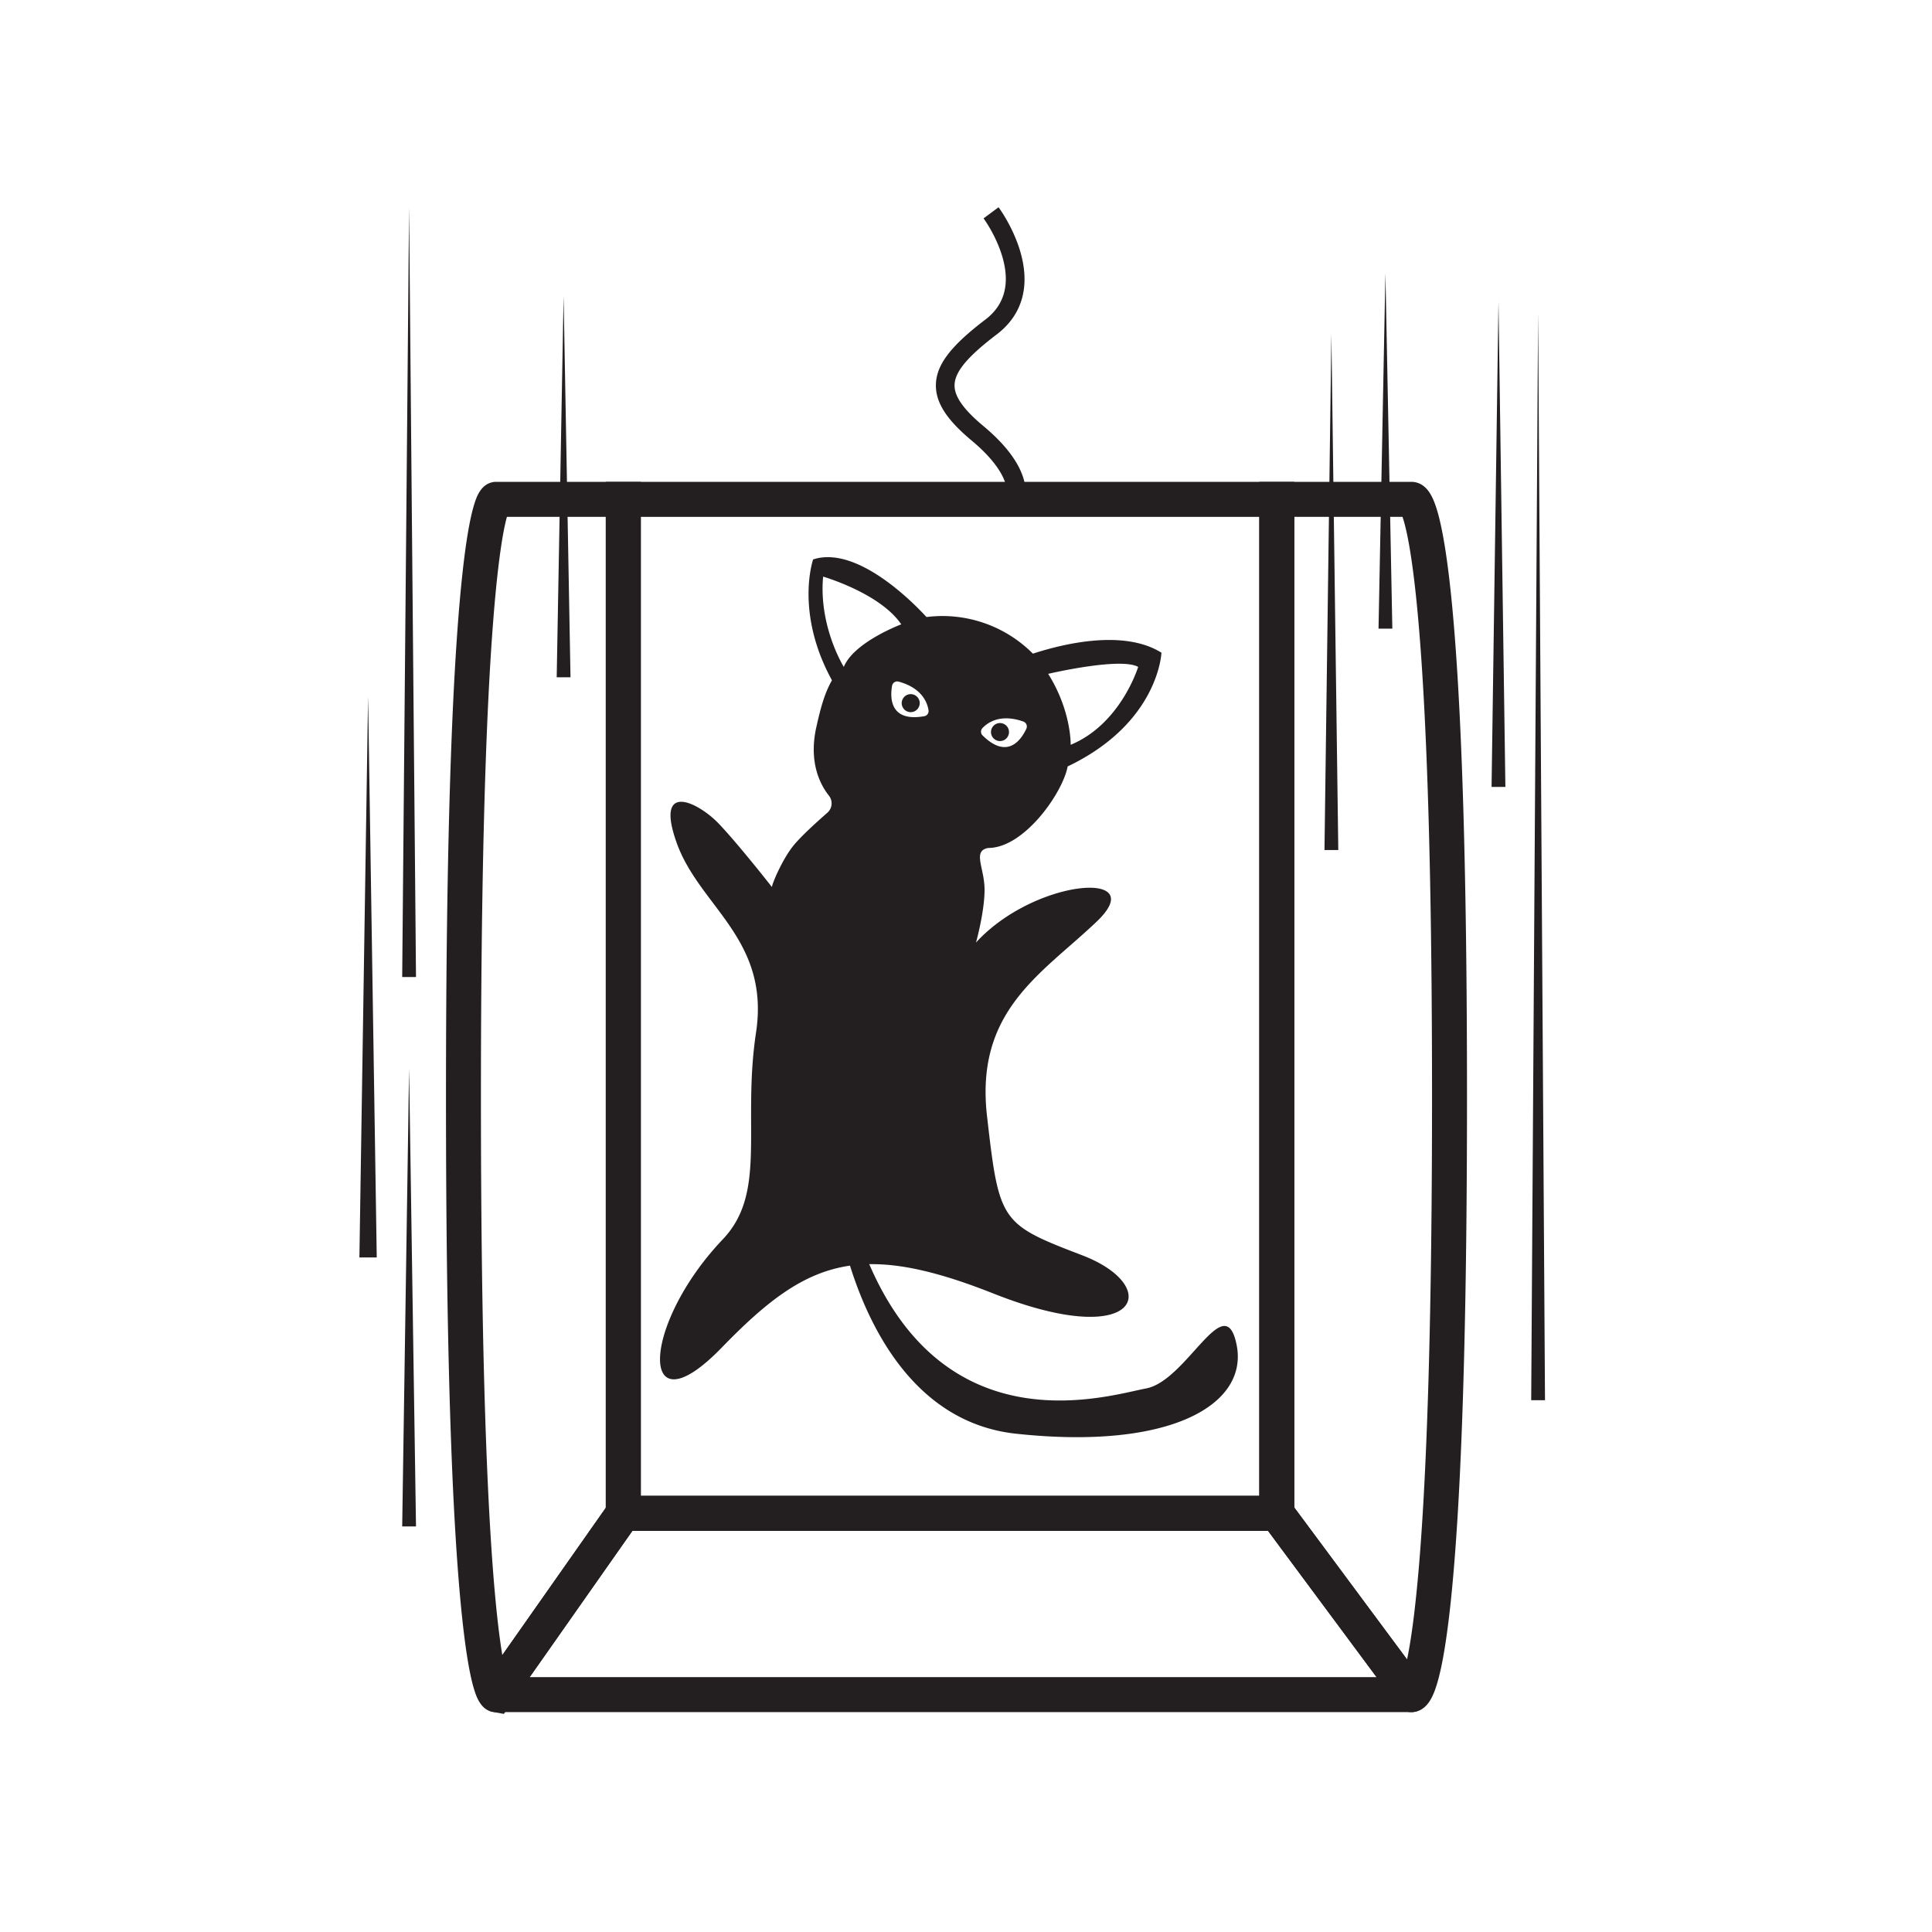 <svg id="Layer_1" data-name="Layer 1" xmlns="http://www.w3.org/2000/svg" viewBox="0 0 2000 2000"><defs><style>.cls-1{fill:#231f20;}</style></defs><title>decoherence</title><g id="air"><polygon class="cls-1" points="423.49 214.29 430.64 1011.4 416.35 1011.4 423.49 214.29"/><polygon class="cls-1" points="1441.34 650.76 1427.05 650.76 1429.29 535.06 1430 498.82 1434.19 282.6 1438.39 498.82 1439.09 535.06 1441.34 650.76"/><polygon class="cls-1" points="381.04 721.08 390.01 1301.72 372.06 1301.72 381.04 721.08"/><polygon class="cls-1" points="1385.39 879.96 1371.1 879.96 1375.71 535.06 1376.19 498.82 1378.24 345.72 1380.29 498.82 1380.77 535.06 1385.39 879.96"/><polygon class="cls-1" points="590.58 701.14 576.29 701.14 579.29 535.06 579.95 498.82 583.43 306.28 586.92 498.82 587.57 535.06 590.58 701.14"/><polygon class="cls-1" points="1592.24 323.96 1599.38 1449.49 1585.09 1449.49 1592.24 323.96"/><polygon class="cls-1" points="423.49 1105.83 430.64 1580.18 416.35 1580.18 423.49 1105.83"/><polygon class="cls-1" points="1551.22 312.09 1558.37 814.62 1544.07 814.62 1551.22 312.09"/></g><g id="lift"><path class="cls-1" d="M511.82,498.82l-1.62.3c-12.88,2.36-17.21,16.28-19.29,23-4.54,14.59-8.67,39-12.29,72.56C467.38,698.94,461.68,881,461.68,1135.6s5.7,436.66,16.94,541c3.62,33.56,7.75,58,12.29,72.56,1.73,5.54,5,16,13.39,20.78a16.64,16.64,0,0,0,1.51.79,18.94,18.94,0,0,0,2.54,1l.79.22,1.06.22.26.05,11.16,2,1.26-1.8,25.45-36.24,106.33-151.43,8.7-12.39V498.82ZM520,1713.37c-2.78-16.62-6-42.18-9.14-81.23-8.61-107.9-13-275-13-496.54s4.37-388.64,13-496.54c5.22-65.35,10.78-92.9,13.91-104H627.12V1560.87Z"/><path class="cls-1" d="M1475.59,1743.46l-19-25.56h0L1339.86,1560.6l-3.57-4.81a18.13,18.13,0,0,0-14.55-7.32H645.24a18.13,18.13,0,0,0-14.83,7.71l-3.29,4.68h0L520,1713.37l-21.4,30.48a18.11,18.11,0,0,0,5.66,26,16.64,16.64,0,0,0,1.51.79,18.94,18.94,0,0,0,2.54,1l.79.22,1.06.22.26.05a18.81,18.81,0,0,0,3,.25H1461a18.12,18.12,0,0,0,14.55-28.92Zm-927.26-7.32,106.33-151.43h658L1425,1736.14Z"/><path class="cls-1" d="M627.12,498.82V1584.71h712.74V498.82Zm36.24,36.24h640.26V1548.47H663.36Z"/><path class="cls-1" d="M1059.74,520.8,1042.05,513a2.5,2.5,0,0,0-.14.34c.07-.2,1.68-5.09-1.52-14.27s-11.78-24.05-34.66-43.12c-25.92-21.6-37.3-39.44-36.89-57.84.46-20.48,15.31-40,51.26-67.32,19.77-15,25.7-36.82,17.61-64.73-6.45-22.28-19.39-39.84-19.52-40l15.51-11.53c.62.83,15.16,20.58,22.58,46.17,10.39,35.85,1.92,65.42-24.48,85.5-30.28,23-43.33,38.68-43.64,52.36-.26,11.8,9.25,25.33,29.94,42.56C1072.63,486.58,1061.22,517.43,1059.74,520.8Z"/><path class="cls-1" d="M1502.26,617.18c-3.82-37.29-8.28-65.62-13.26-84.21-4.38-16.38-9.15-25.43-15.94-30.28a20.46,20.46,0,0,0-12.58-3.87H1303.62V1572.58l9,12.13L1425,1736.14l24.81,33.43,5.31,1.83a18.48,18.48,0,0,0,5.65,1h.38a20.55,20.55,0,0,0,11.88-3.88c6.79-4.84,11.56-13.9,15.94-30.28,5-18.59,9.44-46.92,13.26-84.21,10.88-106.38,16.4-280.8,16.4-518.42S1513.14,723.56,1502.26,617.18Zm-34,1011.24c-4,45.55-8.23,73-11.67,89.47L1339.86,1560.6V535.06h112c3.47,9.93,10.24,37.13,16.43,107.72,9.38,106.93,14.14,272.74,14.14,492.82S1477.66,1521.49,1468.28,1628.42Z"/></g><g id="cat"><path class="cls-1" d="M1280.22,1392.6c-12-61.07-51.31,36.83-93.93,44.75-38.71,7.21-204.69,60.83-286.45-128.68,34.7-.57,75.41,9.32,128.54,30.38,151.82,60.19,176.37-7.26,91.82-39.62s-85.88-34.36-98.43-144,56.8-147.31,113.6-201.46-64.86-44.32-125,21.73c.27-1,9.1-33,8.84-55.47-.25-22.12-12.73-39.45,3.8-42.42,37.41,0,77.28-57.38,82.22-84.4,94.42-45.06,97.1-117.74,97.1-117.74-39.46-24.71-102.85-8.88-133.07,1a132.09,132.09,0,0,0-110.17-37.92c-12.18-13.31-71.53-74.66-117.35-59.62,0,0-19.13,54.62,19.5,125.11-8.28,14.5-12.28,31.14-16.17,48.45C837,788.9,848.87,811.94,858,823.51a12.91,12.91,0,0,1-1.49,17.81c-10.88,9.51-27.54,24.58-35.4,34.37-11.4,14.2-22,39.46-22,42.58,0,0-34.26-43.78-54.83-65.39C723,830.41,677,807.61,700.75,873.18s96.44,99.26,81.89,195.71,11.85,165.49-34.36,214c-85.15,89.5-87.83,201.46-1.3,112.3,47.58-49.07,85.17-78.09,132.92-85,21.08,67.24,69,162.91,172,174C1212.51,1501.46,1292.16,1453.67,1280.22,1392.6Zm-102-702.22s-17.92,59.14-69.86,80.63c0,0,.89-34.93-23.29-73.44C1085.09,697.57,1159.84,680,1178.24,690.38ZM1017,753.75c5.52-5.87,18.68-15.14,42.37-6.81a5.47,5.47,0,0,1,3.1,7.45c-5.07,10.94-19.34,32.64-45.36,6.86A5.39,5.39,0,0,1,1017,753.75Zm-55.79-18.44a5.38,5.38,0,0,1-4.36,6.1c-36.07,6.39-35.45-19.58-33.39-31.46a5.46,5.46,0,0,1,6.78-4.36C954.46,712.23,960,727.34,961.21,735.31Zm-87.72-44.93s-26.12-41.86-21.4-93.47c0,0,58.85,17,80.89,49.41C933,646.32,884.05,664.58,873.49,690.38Z"/><path class="cls-1" d="M944.75,737a9.32,9.32,0,1,1,7.13-11.08A9.32,9.32,0,0,1,944.75,737Z"/><path class="cls-1" d="M1037.17,766.93a9.32,9.32,0,1,1,7.13-11.07A9.32,9.32,0,0,1,1037.17,766.93Z"/></g></svg>